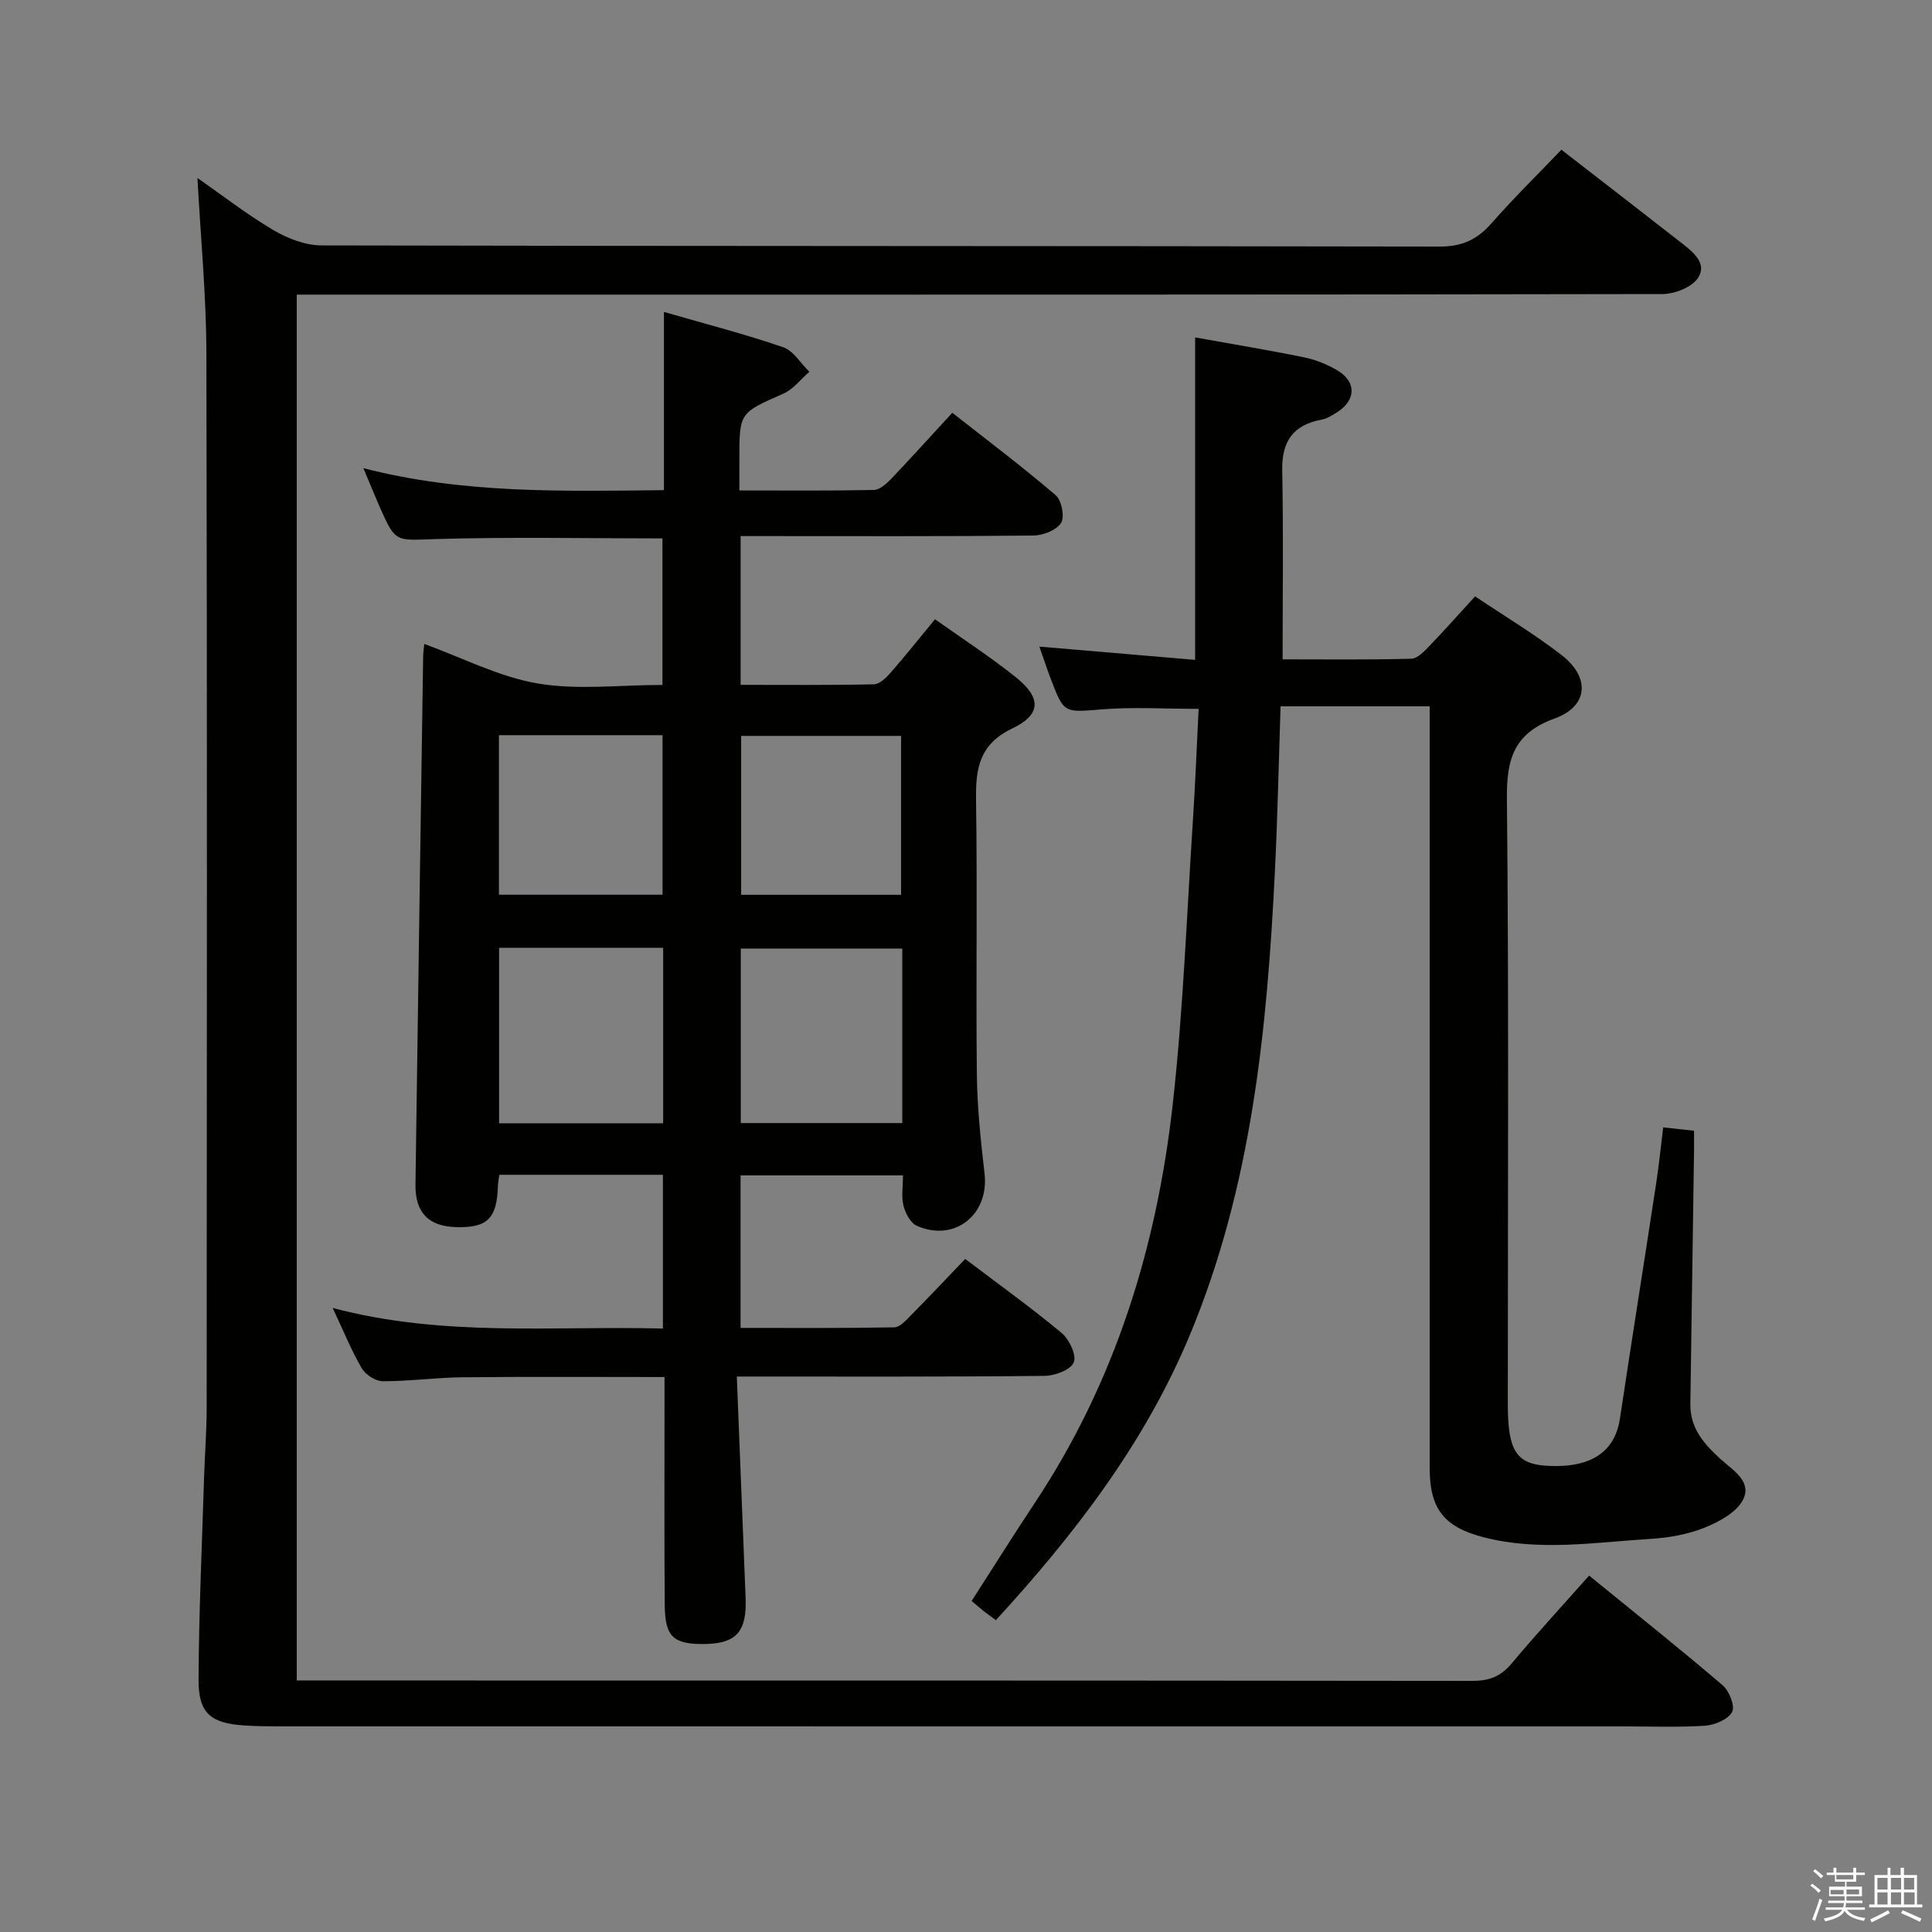 <svg enable-background="new 0 0 400 400" viewBox="0 0 400 400" xmlns="http://www.w3.org/2000/svg"><rect x="0" y="0" width="400" height="400" fill="#808080" stroke="none"/><path d="m374.8 390.4.4-.4c.7.5 1.3 1 1.8 1.4l-.5.5c-.5-.6-1.1-1.1-1.7-1.5zm1 7.3-.6-.3c.5-1.4 1.1-2.8 1.5-4.3.2.1.4.2.6.3-.5 1.3-1 2.8-1.5 4.3zm-.4-10.3.4-.4c.4.3 1 .8 1.7 1.4l-.5.5c-.4-.5-1-1-1.6-1.5zm2.5.3h1.7v-1h.6v1h3.5v-1h.6v1h1.8v.5h-1.8v1.4h-2v1h3.2v2h-3.2v.9h3.3v.5h-3.4c0 .3-.1.6-.1.9h4v.5h-3.7c.7.9 1.9 1.5 3.8 1.7-.1.2-.2.4-.3.6-2.1-.4-3.5-1.1-4-2.1-.4 1-1.8 1.7-4 2.2-.1-.2-.2-.4-.3-.6 2.1-.4 3.4-1 3.8-1.8h-3.4v-.5h3.6c.1-.3.1-.6.2-.9h-3.3v-.5h3.4c0-.3 0-.6 0-.9h-3.2v-2h3.3v-1h-2.1v-1.4h-1.7v-.5zm1.1 3.5v1h2.7c0-.3 0-.4 0-.4 0-.1 0-.2 0-.2 0-.1 0-.2 0-.3h-2.7zm1.2-3v.9h3.5v-.9zm4.7 3h-2.6v.6.4h2.6z" fill="#fafafb"/><path d="m393.6 386.7h.6v1.5h2.7v6.1h1.1v.6h-11v-.6h1.1v-6.1h2.7v-1.5h.6v1.5h2.1v-1.5zm-2.7 8.8.4.6c-1.2.6-2.5 1.3-3.8 1.9-.1-.2-.2-.4-.3-.6 1.2-.6 2.5-1.2 3.7-1.9zm-2.2-6.7v2.4h2.1v-2.4zm0 3v2.5h2.1v-2.5zm2.8-3v2.4h2.1v-2.4zm0 3v2.5h2.1v-2.5zm6 6.1c-1.4-.7-2.7-1.3-3.9-1.8l.3-.6c1.5.6 2.7 1.2 3.9 1.7zm-1.2-9.1h-2.1v2.4h2.1zm-2.1 3v2.5h2.2v-2.5z" fill="#fafafb"/><g fill="#010100"><path d="m152.55 285c.62 15.69 1.22 30.77 1.82 45.85.28 6.9-1.92 9.42-8.35 9.52-6.55.11-8.33-1.42-8.39-7.99-.12-13.83-.04-27.66-.05-41.49 0-1.8 0-3.6 0-5.79-14.32 0-28.11-.09-41.88.05-5.48.06-10.95.83-16.43.82-1.49 0-3.58-1.34-4.36-2.66-2.16-3.7-3.78-7.73-6.03-12.51 22.94 6.08 45.55 3.68 68.37 4.26 0-10.79 0-21.2 0-31.83-11.35 0-22.45 0-33.87 0-.11.86-.28 1.63-.3 2.4-.2 6.66-2.2 8.62-8.68 8.43-5.67-.16-8.47-3.01-8.38-8.85.5-36.45 1.05-72.89 1.59-109.34.01-.82.15-1.63.23-2.55 7.92 2.87 15.47 6.82 23.47 8.18 8.25 1.41 16.92.31 25.84.31 0-10.33 0-20.36 0-30.34-15.79 0-31.42-.33-47.03.14-8.2.24-8.19.88-11.52-6.69-1.06-2.41-2.05-4.85-3.36-7.99 20.64 5.31 41.03 4.77 62.22 4.55 0-12.22 0-24.25 0-36.9 8.85 2.56 16.87 4.62 24.67 7.3 2.14.74 3.64 3.34 5.44 5.09-1.78 1.54-3.32 3.62-5.38 4.53-9.06 4-9.12 3.87-9.11 13.6v6.44c9.61 0 18.74.09 27.85-.1 1.22-.03 2.6-1.28 3.57-2.29 4.13-4.33 8.13-8.77 12.66-13.69 7.26 5.7 14.51 11.16 21.4 17.06 1.24 1.06 1.91 4.51 1.12 5.75-.97 1.52-3.75 2.59-5.76 2.61-18.33.19-36.65.11-54.98.11-1.79 0-3.57 0-5.6 0v30.8c9.36 0 18.47.09 27.58-.11 1.18-.03 2.54-1.34 3.45-2.38 3.06-3.5 5.96-7.14 9.21-11.09 5.68 4.03 11.38 7.73 16.67 11.95 5.34 4.26 5.4 7.74-.64 10.64-6.87 3.3-7.63 8.29-7.53 14.84.29 18.99-.04 37.98.17 56.97.08 6.8.81 13.61 1.59 20.37.98 8.49-6.19 14.26-14.02 10.81-1.31-.58-2.37-2.6-2.76-4.15-.47-1.87-.11-3.95-.11-6.29-11.29 0-22.33 0-33.62 0v31.58c10.64 0 21.23.08 31.82-.12 1.19-.02 2.48-1.51 3.5-2.54 3.73-3.77 7.36-7.63 11.19-11.62 7.09 5.38 13.71 10.12 19.95 15.32 1.58 1.32 3.12 4.56 2.53 6.08-.6 1.52-3.87 2.79-5.99 2.81-20.82.22-41.65.14-63.78.14zm-49.22-88.77v36.33h33.97c0-12.28 0-24.19 0-36.33-11.37 0-22.45 0-33.97 0zm83.48.16c-11.48 0-22.49 0-33.44 0v36.13h33.44c0-12.18 0-23.96 0-36.13zm-83.51-44.18v33.03h33.87c0-11.2 0-22.05 0-33.03-11.37 0-22.32 0-33.87 0zm83.26 33.05c0-11.18 0-22.03 0-32.9-11.26 0-22.14 0-33.11 0v32.9z"/><path d="m61.44 347.93h5.42c79.32 0 158.63-.02 237.95.08 3.48 0 5.87-.88 8.11-3.55 5.1-6.09 10.49-11.94 16.09-18.25 9.46 7.71 18.68 15.05 27.64 22.7 1.37 1.17 2.61 4.34 1.97 5.53-.84 1.55-3.58 2.71-5.59 2.85-5.64.37-11.32.14-16.99.14-92.98 0-185.96 0-278.94-.01-2.16 0-4.33-.04-6.49-.18-6.96-.45-9.53-2.5-9.5-9.42.06-13.97.71-27.93 1.14-41.9.15-4.82.54-9.63.54-14.45.04-72.82.11-145.63-.06-218.45-.03-11.91-1.19-23.81-1.85-36.17 5.04 3.51 10.18 7.52 15.74 10.8 2.95 1.74 6.63 3.16 9.99 3.16 77.15.17 154.3.09 231.45.24 4.63.01 7.77-1.44 10.72-4.8 4.6-5.23 9.58-10.12 14.49-15.25 8.5 6.59 16.67 12.89 24.79 19.24 2.38 1.86 5.48 4.22 3.51 7.28-1.25 1.94-4.83 3.35-7.37 3.36-79.64.15-159.29.12-238.94.12-14.48 0-28.97 0-43.82 0z"/><path d="m296 146.24c-10.62 0-20.41 0-30.87 0-.38 11.38-.61 22.63-1.16 33.85-1.61 32.93-4.8 65.6-17.69 96.46-9.3 22.26-23.73 41.04-40.09 58.88-.96-.71-1.75-1.25-2.49-1.84-.78-.62-1.53-1.28-2.53-2.13 4.46-6.94 8.67-13.66 13.05-20.26 16.65-25.06 25.28-53 28.58-82.56 2.18-19.46 2.89-39.08 4.17-58.63.51-7.76.8-15.53 1.19-23.25-7.09 0-13.54-.41-19.92.1-7.95.63-7.93.96-10.7-6.34-.76-2-1.43-4.03-2.35-6.65 10.99.94 21.48 1.83 32.25 2.75 0-22.44 0-44.45 0-66.76 7.6 1.37 15.13 2.6 22.59 4.13 2.4.49 4.81 1.47 6.91 2.73 3.95 2.37 3.81 6.16-.15 8.66-.98.62-2.04 1.29-3.14 1.49-5.92 1.1-8.3 4.5-8.18 10.55.26 12.8.08 25.61.08 39.09 8.77 0 17.72.12 26.66-.13 1.32-.04 2.76-1.63 3.87-2.78 3.1-3.22 6.06-6.57 9.32-10.13 6.18 4.15 12.33 7.83 17.94 12.18 5.93 4.59 5.51 10.57-1.41 13.08-8.53 3.08-10.03 8.42-9.94 16.69.41 40.82.19 81.64.19 122.46 0 1.17-.01 2.33 0 3.5.08 8.8 1.76 11.67 7.83 12.08 6.23.42 14.03-.74 15.38-9.76 2.44-16.24 5.03-32.45 7.5-48.69.57-3.75.96-7.54 1.46-11.6 2.11.23 4.04.44 6.38.7 0 1.43.02 2.84 0 4.26-.25 17.45-.5 34.89-.76 52.34-.07 5 2.84 8.27 6.26 11.38 2.51 2.28 6.6 4.66 4.63 8.44-1.38 2.64-4.98 4.57-8.01 5.78-3.48 1.39-7.39 2.07-11.16 2.3-11.56.72-23.17 2.64-34.69-.38-8.1-2.13-11-5.94-11-14.28-.01-50.49 0-100.97 0-151.46 0-1.94 0-3.9 0-6.25z"/></g></svg>
